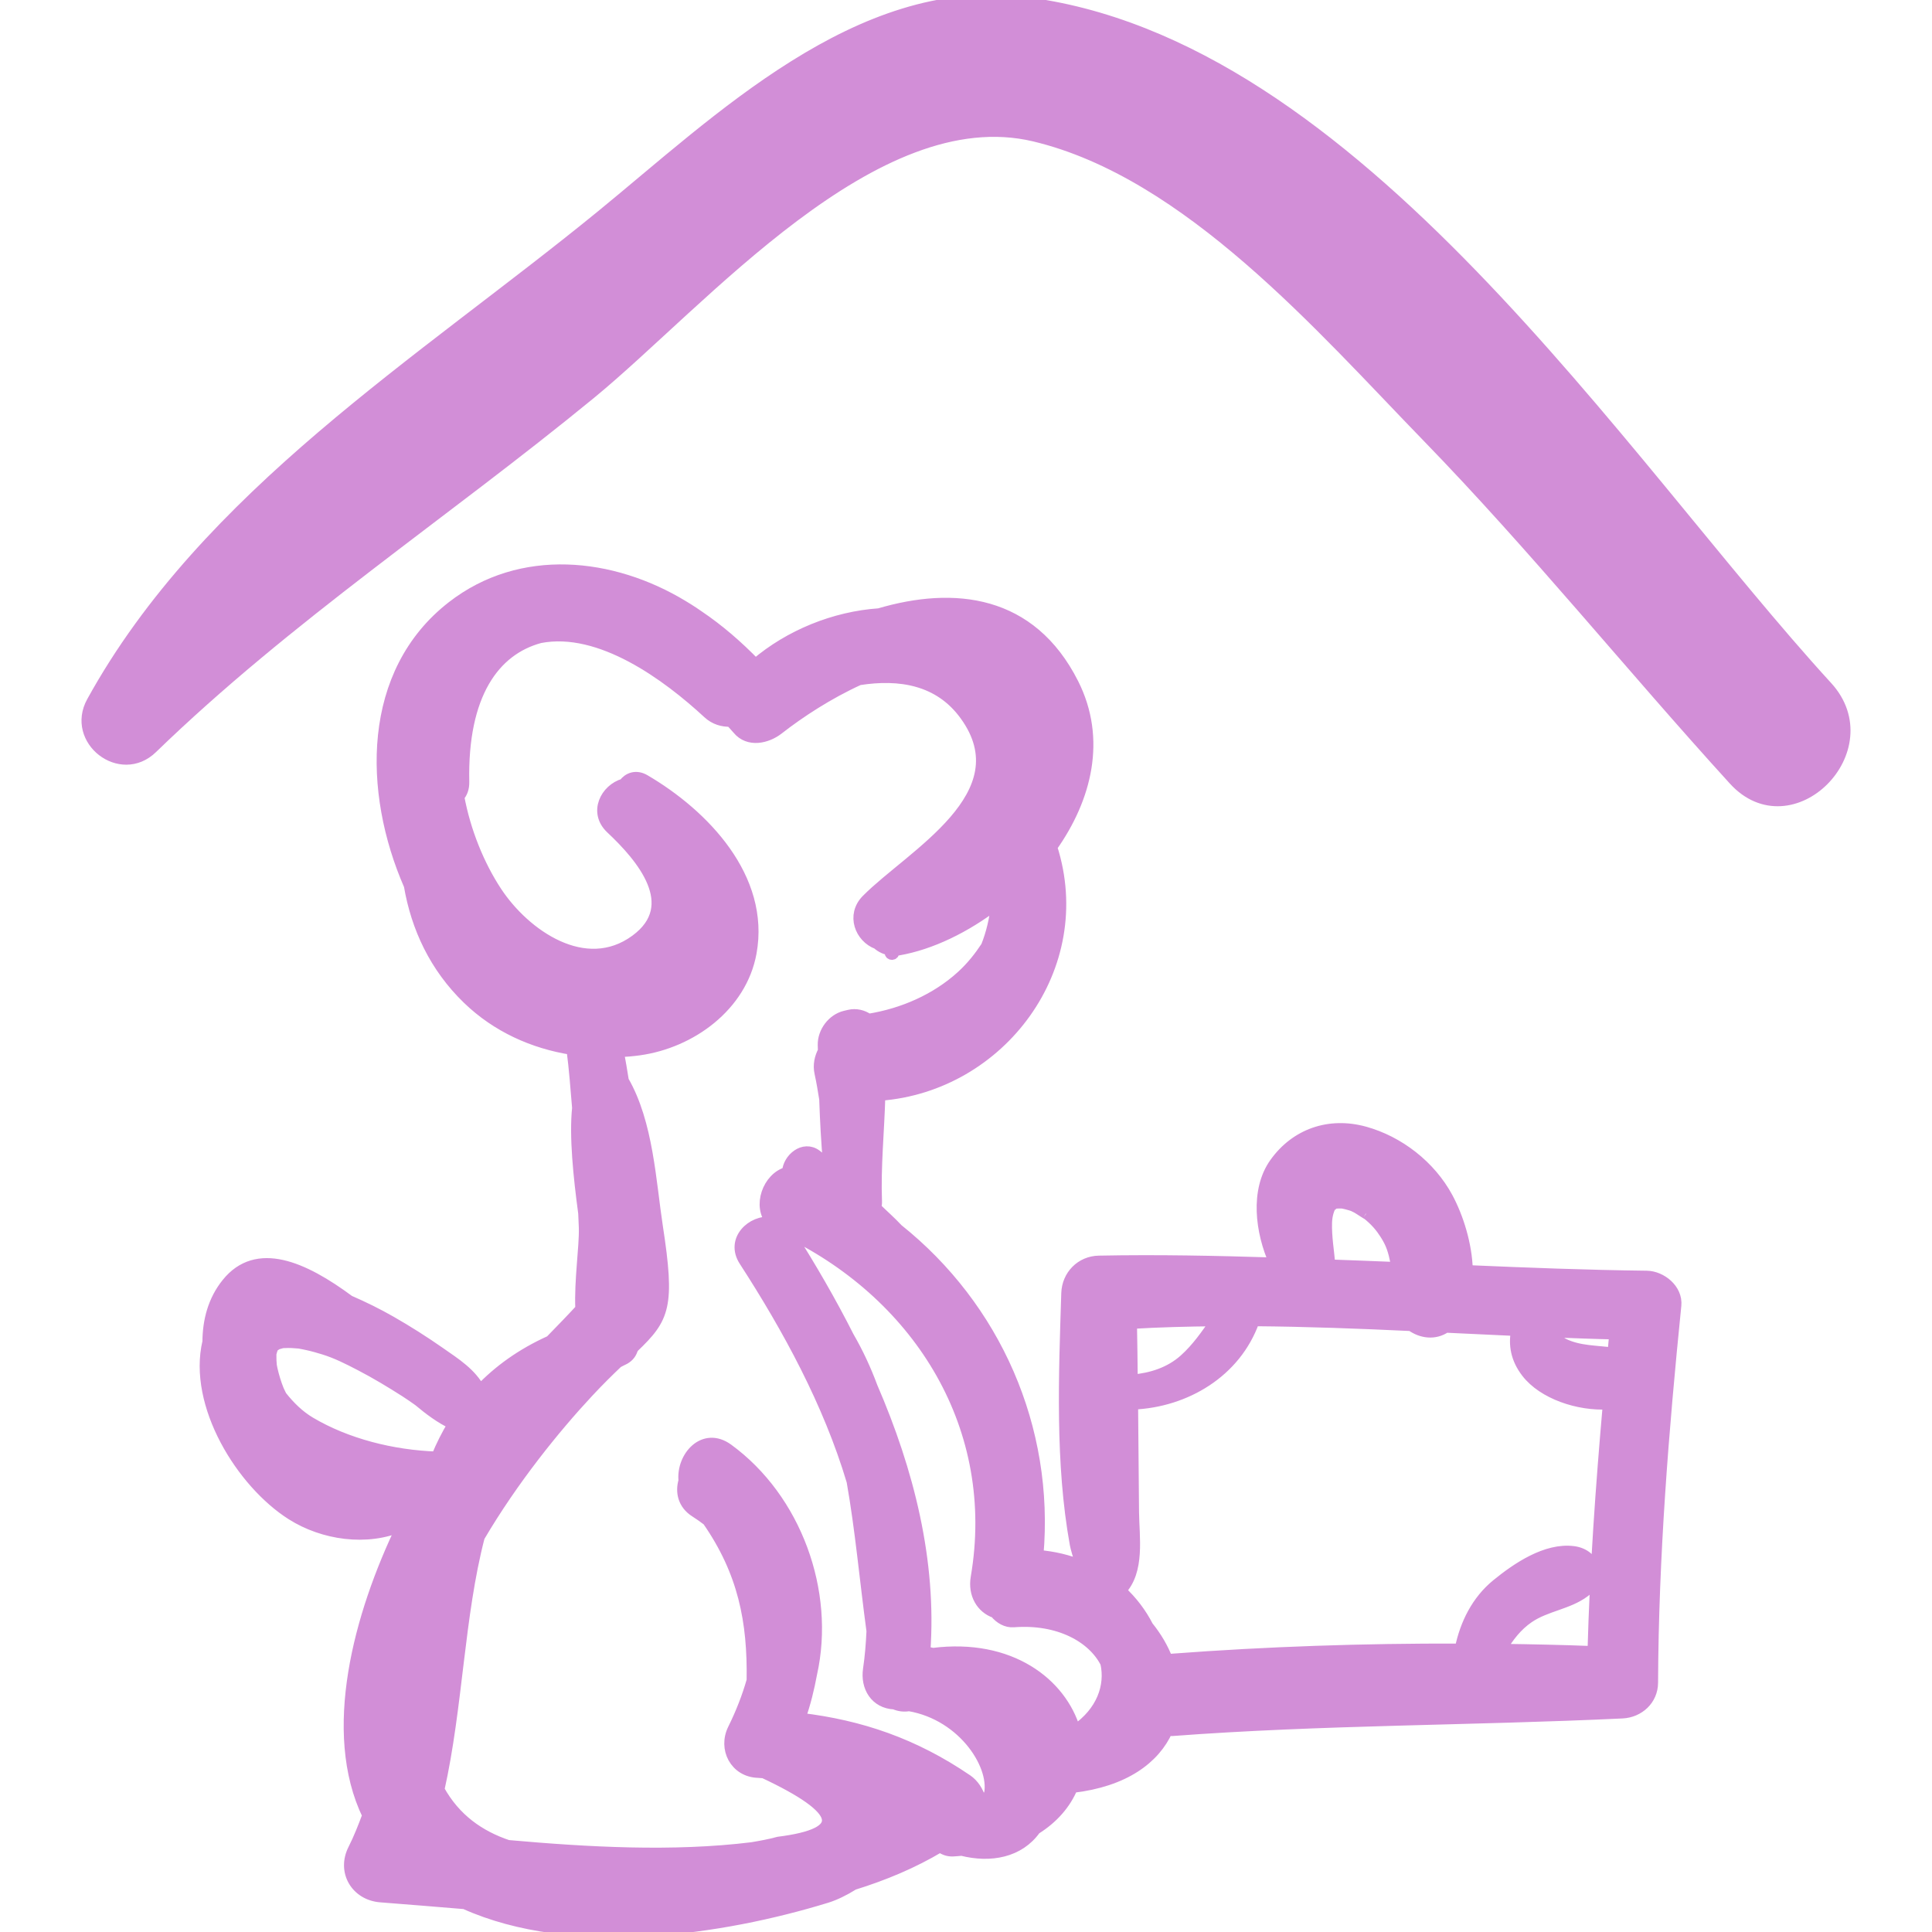 <!DOCTYPE svg PUBLIC "-//W3C//DTD SVG 1.1//EN" "http://www.w3.org/Graphics/SVG/1.1/DTD/svg11.dtd">
<!-- Uploaded to: SVG Repo, www.svgrepo.com, Transformed by: SVG Repo Mixer Tools -->
<svg fill="#d28ed7" version="1.1" id="Capa_1" xmlns="http://www.w3.org/2000/svg" xmlns:xlink="http://www.w3.org/1999/xlink" width="800px" height="800px" viewBox="0 0 184.055 184.055" xml:space="preserve" stroke="#d28ed7">
<g id="SVGRepo_bgCarrier" stroke-width="0"/>
<g id="SVGRepo_tracerCarrier" stroke-linecap="round" stroke-linejoin="round"/>
<g id="SVGRepo_iconCarrier"> <g> <g> <polygon points="126.869,114.741 126.869,114.743 126.874,114.74 "/> <path d="M156.867,121.556c-5.694-0.067-11.375-0.288-17.056-0.533c-0.061-2.481-0.902-5.103-1.896-6.946 c-1.629-3.018-4.63-5.362-7.925-6.266c-3.351-0.918-6.571,0.186-8.569,3.004c-1.831,2.581-1.356,6.531-0.02,9.485 c-5.564-0.176-11.134-0.29-16.716-0.18c-1.72,0.034-3.026,1.377-3.081,3.081c-0.248,7.825-0.592,16.183,0.81,23.917 c0.063,0.354,0.289,1.157,0.619,2.021c-1.258-0.525-2.641-0.855-4.129-0.979c1.062-12.154-4.087-23.667-13.362-31.072 c-0.658-0.709-1.407-1.36-2.104-2.045c0.052-0.167,0.096-0.34,0.088-0.538c-0.131-3.399,0.23-6.758,0.316-10.139 c11.481-0.871,20.045-12.236,16.376-23.663c3.3-4.654,4.721-10.3,2.039-15.604c-4.03-7.974-11.357-8.757-18.508-6.648 c-4.258,0.292-8.546,2.035-11.779,4.793c-1.677-1.729-3.486-3.296-5.437-4.608c-0.151-0.106-0.305-0.208-0.457-0.312 c-0.335-0.216-0.667-0.436-1.011-0.637c-6.754-4.088-15.421-5.027-21.99,0.069c-8.13,6.306-8.017,17.646-4.103,26.604 c0.688,4.013,2.432,7.778,5.576,10.817c2.763,2.671,6.245,4.232,9.92,4.813c0.244,1.847,0.377,3.706,0.534,5.564 c-0.284,2.699,0.111,6.524,0.581,10.021c0.014,0.47,0.048,0.94,0.06,1.409c0.045,1.838-0.45,4.976-0.335,7.716 c-0.739,0.809-1.749,1.857-2.893,3.026c-2.787,1.258-4.947,2.845-6.682,4.662c-0.845-1.586-2.311-2.504-3.834-3.567 c-1.509-1.053-3.064-2.041-4.662-2.954c-1.262-0.721-2.595-1.38-3.957-1.969c-4.376-3.244-8.822-5.199-11.679-1.643 c-1.307,1.626-1.804,3.57-1.818,5.572c-1.425,6.018,3.237,13.474,7.987,16.484c3.018,1.914,7.186,2.521,10.511,1.07 c-4.102,8.486-7.106,19.614-3.269,27.564c-0.409,1.09-0.83,2.177-1.361,3.225c-1.084,2.138,0.27,4.387,2.618,4.562 c2.538,0.19,5.228,0.422,7.999,0.646c10.296,4.633,24.567,2.45,34.461-0.581c0.8-0.245,1.702-0.683,2.597-1.245 c2.905-0.902,5.68-2.062,8.234-3.591c0.326,0.244,0.717,0.415,1.21,0.4c0.299-0.009,0.562-0.048,0.85-0.067 c2.739,0.692,5.476,0.191,7.039-2.014c1.707-1.065,2.873-2.449,3.517-3.98c4.939-0.574,7.838-2.74,9.06-5.463 c0.146,0.006,0.254,0.063,0.409,0.052c14.292-1.078,28.603-0.995,42.906-1.678c1.587-0.076,2.9-1.266,2.907-2.907 c0.051-12.031,1.01-23.985,2.218-35.948C159.827,122.824,158.278,121.573,156.867,121.556z M126.781,114.788 c0.052-0.027,0.031-0.021,0.064-0.04c0.008-0.002,0.016-0.004,0.024-0.007c0.002-0.003,0.003-0.008,0.005-0.011 c0.003-0.002,0.005-0.003,0.007-0.004c-0.003,0.006-0.003,0.008-0.005,0.014c-0.001,0-0.001,0-0.001,0h0.001 c-0.098,0.22,0.097,0.065,0.168-0.046c0.062-0.015,0.123-0.037,0.185-0.05c0.226-0.018,0.453-0.018,0.679-0.01 c0.256,0.05,0.509,0.119,0.759,0.193c0.158,0.059,0.213,0.075,0.239,0.081c0.111,0.055,0.225,0.105,0.334,0.163 c0.206,0.105,1.341,0.879,0.924,0.547c0.89,0.71,1.361,1.295,1.779,1.948c0.592,0.923,0.785,1.553,1.036,2.781 c0.023,0.112,0.014,0.256,0.023,0.38c-2.096-0.093-4.194-0.157-6.291-0.241c-0.111-1.336-0.35-2.642-0.312-3.994 c0.021-0.771,0.23-1.338,0.469-1.75C126.828,114.767,126.839,114.748,126.781,114.788z M115.804,125.847 c-0.896,1.291-1.781,2.583-2.986,3.661c-1.383,1.236-3.131,1.782-4.929,1.944c-0.021-1.784-0.034-3.57-0.074-5.355 C110.477,125.938,113.14,125.873,115.804,125.847z M29.561,135.484c-1.058-0.627-1.959-1.514-2.735-2.499 c-0.082-0.159-0.158-0.321-0.234-0.483c-0.024-0.052-0.017-0.035-0.034-0.07c-0.257-0.641-0.458-1.302-0.612-1.975 c-0.028-0.123-0.051-0.25-0.074-0.375c-0.031-0.313-0.045-0.63-0.039-0.944c0.001-0.077,0-0.115,0-0.163 c0.03-0.157,0.083-0.307,0.13-0.459c0.034-0.076,0.067-0.139,0.107-0.215c0.094-0.066,0.219-0.152,0.336-0.224 c0.112-0.034,0.225-0.067,0.339-0.097c0.08-0.02,0.125-0.033,0.174-0.047c0.039,0.002,0.101,0.001,0.206-0.005 c0.449-0.026,0.9,0.002,1.347,0.044c0.02,0.002,0.007,0,0.024,0.001c0.038,0.007,0.022,0.007,0.107,0.021 c0.234,0.039,0.466,0.091,0.698,0.141c0.511,0.109,1.014,0.256,1.514,0.409c1.224,0.374,2.298,0.92,3.518,1.553 c1.467,0.761,2.884,1.619,4.277,2.506c0.433,0.276,0.849,0.572,1.263,0.864c1.028,0.864,2.109,1.671,3.277,2.214 c-0.602,0.99-1.121,2.026-1.565,3.104C37.381,138.637,33.02,137.535,29.561,135.484z M94.185,171.137 c-0.261,0.084-0.524,0.174-0.779,0.247c-0.201-0.741-0.665-1.435-1.258-1.838c-5.071-3.456-10.156-5.185-15.905-5.872 c0.498-1.41,0.84-2.827,1.103-4.242c1.735-7.798-1.5-16.67-7.98-21.398c-2.324-1.694-4.461,0.75-4.228,3.029 c-0.313,1.044-0.09,2.243,1.098,2.989c0.417,0.262,0.799,0.539,1.168,0.819c3.39,4.889,4.319,9.574,4.224,15.22 c-0.444,1.562-1.053,3.117-1.798,4.62c-0.938,1.89,0.202,4.089,2.387,4.159c0.188,0.007,0.361,0.032,0.548,0.041 c7.541,3.537,8.043,5.732,1.396,6.566c-0.813,0.226-1.663,0.376-2.515,0.522c-7.545,0.929-15.675,0.467-23.255-0.208 c-2.687-0.902-5.012-2.509-6.55-5.303c1.766-7.899,1.878-16.535,3.84-24.071c3.207-5.455,7.206-10.389,10.37-13.781 c1.066-1.144,1.986-2.042,2.797-2.814c0.166-0.076,0.3-0.169,0.47-0.242c0.512-0.221,0.8-0.576,0.935-0.978 c0.045-0.061,0.063-0.15,0.105-0.214c2.966-2.835,3.463-3.92,2.289-11.562c-0.646-4.207-0.9-9.841-3.239-13.875 c-0.147-0.913-0.292-1.826-0.48-2.733c0.657-0.033,1.314-0.085,1.967-0.176c4.932-0.686,9.747-4.177,10.681-9.267 c1.31-7.146-4.508-13.192-10.154-16.495c-0.823-0.48-1.581-0.19-1.996,0.388c-1.74,0.5-2.885,2.717-1.224,4.272 c2.935,2.751,6.804,7.317,2.344,10.596c-4.794,3.525-10.535-0.501-13.234-4.598c-1.655-2.514-2.971-5.736-3.581-9.037 c0.298-0.33,0.489-0.789,0.476-1.407c-0.178-8.354,2.913-12.559,7.234-13.725c5.741-1.112,12.113,3.593,16.003,7.19 c0.633,0.585,1.397,0.805,2.15,0.775c0.223,0.253,0.46,0.486,0.676,0.748c1.033,1.258,2.806,0.851,3.893,0 c2.054-1.606,4.771-3.38,7.682-4.707c3.817-0.597,7.601-0.045,10.073,3.358c5.549,7.637-5.144,13.302-9.363,17.568 c-1.465,1.481-0.616,3.625,1.009,4.231c0.369,0.329,0.84,0.562,1.39,0.601c-0.239,0.036-0.244,0.408,0.019,0.408 s0.258-0.373,0.019-0.409c0.186,0.012,0.367,0.033,0.566-0.002c3.155-0.547,6.44-2.165,9.359-4.396 c-0.16,1.438-0.476,2.788-0.971,4.025c-0.642,0.97-1.368,1.908-2.335,2.792c-2.437,2.229-5.616,3.606-8.869,4.126 c-0.535-0.379-1.206-0.534-1.841-0.385c-0.129,0.031-0.258,0.062-0.388,0.092c-1.218,0.289-2.137,1.532-2.11,2.772 c0.004,0.19,0.012,0.376,0.016,0.565c-0.327,0.618-0.496,1.335-0.324,2.109c0.183,0.824,0.316,1.653,0.449,2.482 c0.073,2.076,0.179,4.148,0.371,6.238c-0.39-0.304-0.735-0.639-1.135-0.936c-1.232-0.916-2.724,0.377-2.776,1.645 c-1.859,0.489-2.878,3.294-1.498,4.76c-1.872-0.231-3.925,1.68-2.61,3.709c4.139,6.391,8.022,13.508,10.255,20.985 c0.817,4.607,1.235,9.384,1.896,14.271c-0.056,1.21-0.149,2.422-0.331,3.637c-0.253,1.688,0.667,3.248,2.494,3.331 c0.443,0.189,0.929,0.255,1.388,0.164C91.863,163.406,94.979,168.431,94.185,171.137z M102.432,164.81 c-1.312-4.456-6.162-8.253-13.553-7.318c-0.249-0.052-0.495-0.109-0.746-0.151c0.614-8.612-1.55-17.185-5.022-25.21 c-0.615-1.656-1.354-3.256-2.244-4.79c-1.716-3.394-3.619-6.664-5.591-9.768c-0.035-0.056-0.087-0.078-0.125-0.13 c12.51,6.148,20.252,18.637,17.824,32.84c-0.271,1.59,0.515,2.922,1.816,3.37c0.44,0.544,1.081,0.927,1.775,0.873 c4.317-0.334,7.548,1.49,8.759,3.904C105.807,160.615,104.971,163.071,102.432,164.81z M151.737,157.315 c-2.896-0.113-5.799-0.173-8.701-0.214c0.671-1.154,1.495-2.216,2.6-2.973c1.644-1.127,3.746-1.281,5.323-2.46 c1.729-1.294,1.048-3.603-1.05-3.875c-2.607-0.339-5.397,1.561-7.323,3.131c-1.91,1.556-3.01,3.782-3.494,6.153 c-9.164-0.025-18.335,0.278-27.451,0.966c-0.148,0.011-0.252,0.084-0.391,0.109c-0.424-1.131-1.064-2.22-1.876-3.223 c-0.637-1.249-1.506-2.4-2.591-3.399c1.804-1.879,1.254-5.101,1.229-7.458c-0.037-3.427-0.059-6.854-0.091-10.284 c5.008-0.205,9.813-3.034,11.564-7.944c4.981,0.04,9.965,0.225,14.948,0.461c0.976,0.701,2.249,0.882,3.305,0.156 c2.237,0.109,4.475,0.215,6.712,0.314c-0.255,1.315-0.054,2.664,0.977,3.996c1.57,2.03,4.932,3.165,7.767,3 C152.507,141.609,151.951,149.449,151.737,157.315z M153.643,128.877c-1.564-0.219-3.204-0.157-4.664-0.872 c-0.481-0.236-0.727-0.63-0.844-1.088c1.89,0.07,3.78,0.146,5.67,0.185C153.749,127.694,153.699,128.286,153.643,128.877z"/> </g> <path d="M174.077,65.405c-19.722-21.544-44.941-61.494-76.73-65.231C81.766-1.659,68.434,11.412,57.25,20.545 C40.193,34.471,19.609,47.131,8.747,66.848c-2.016,3.66,2.74,7.375,5.762,4.446c12.96-12.56,27.854-22.366,41.748-33.763 c10.663-8.746,27.05-28.186,42.289-24.545c14.643,3.499,27.383,18.307,37.421,28.64c10.187,10.487,19.363,21.885,29.202,32.687 C170.647,80.328,179.55,71.386,174.077,65.405z"/> </g> </g>
</svg>